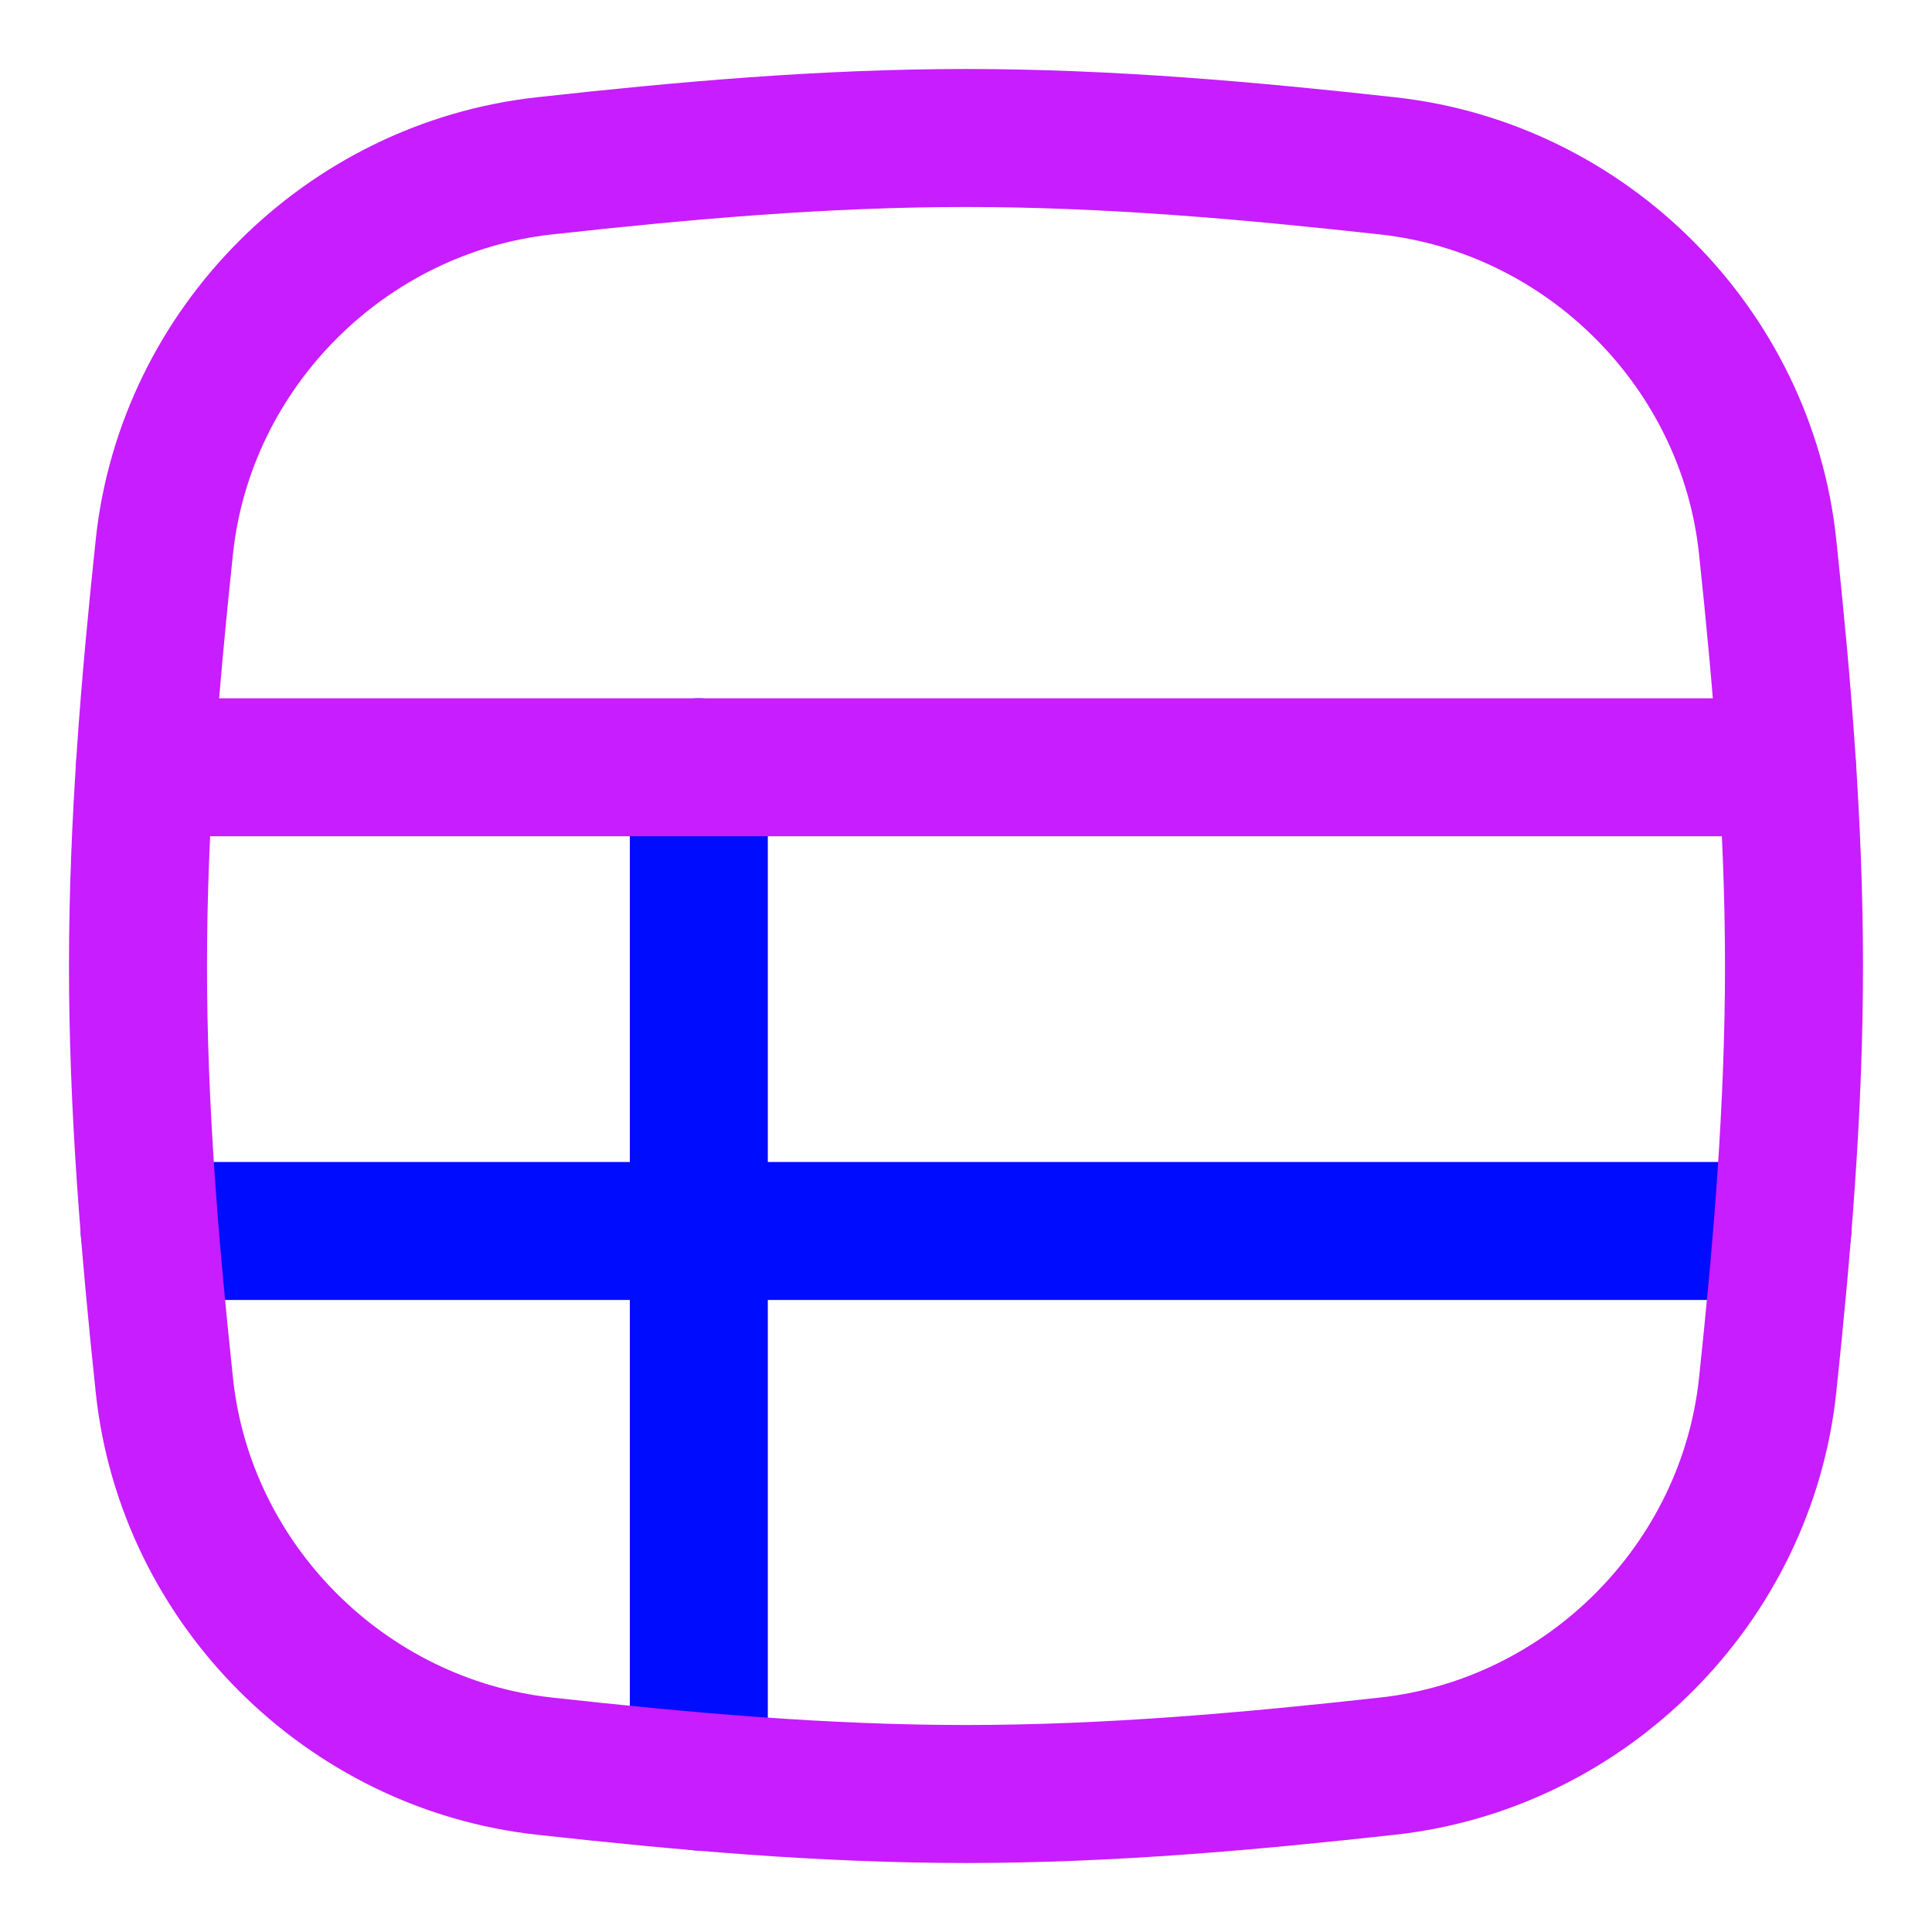 <svg xmlns="http://www.w3.org/2000/svg" fill="none" viewBox="0 0 14 14" id="Table--Streamline-Flex-Neon">
  <desc>
    Table Streamline Icon: https://streamlinehq.com
  </desc>
  <g id="table--money-payment-table-organize-organization-business">
    <path id="Vector 259" stroke="#000cfe" stroke-linecap="round" stroke-linejoin="round" d="M5.064 5.56v7.349" stroke-width="1"></path>
    <path id="Vector 260" stroke="#000cfe" stroke-linecap="round" stroke-linejoin="round" d="M1.085 8.92H12.915" stroke-width="1"></path>
    <path id="Intersect" stroke="#c71dff" stroke-linecap="round" stroke-linejoin="round" d="M1.191 10.038c0.152 1.441 1.313 2.601 2.753 2.76C4.939 12.908 5.96 13 7 13c1.04 0 2.061 -0.092 3.056 -0.202 1.44 -0.159 2.6 -1.319 2.753 -2.76C12.914 9.049 13 8.034 13 7c0 -1.034 -0.086 -2.049 -0.191 -3.038 -0.152 -1.441 -1.312 -2.601 -2.753 -2.76C9.061 1.092 8.04 1 7 1c-1.04 0 -2.061 0.092 -3.056 0.202 -1.44 0.159 -2.6 1.319 -2.753 2.76C1.086 4.951 1 5.966 1 7c0 1.034 0.086 2.049 0.191 3.038Z" stroke-width="1"></path>
    <path id="Vector" stroke="#c71dff" stroke-linecap="round" stroke-linejoin="round" d="M12.95 5.56H1.05" stroke-width="1"></path>
  </g>
</svg>